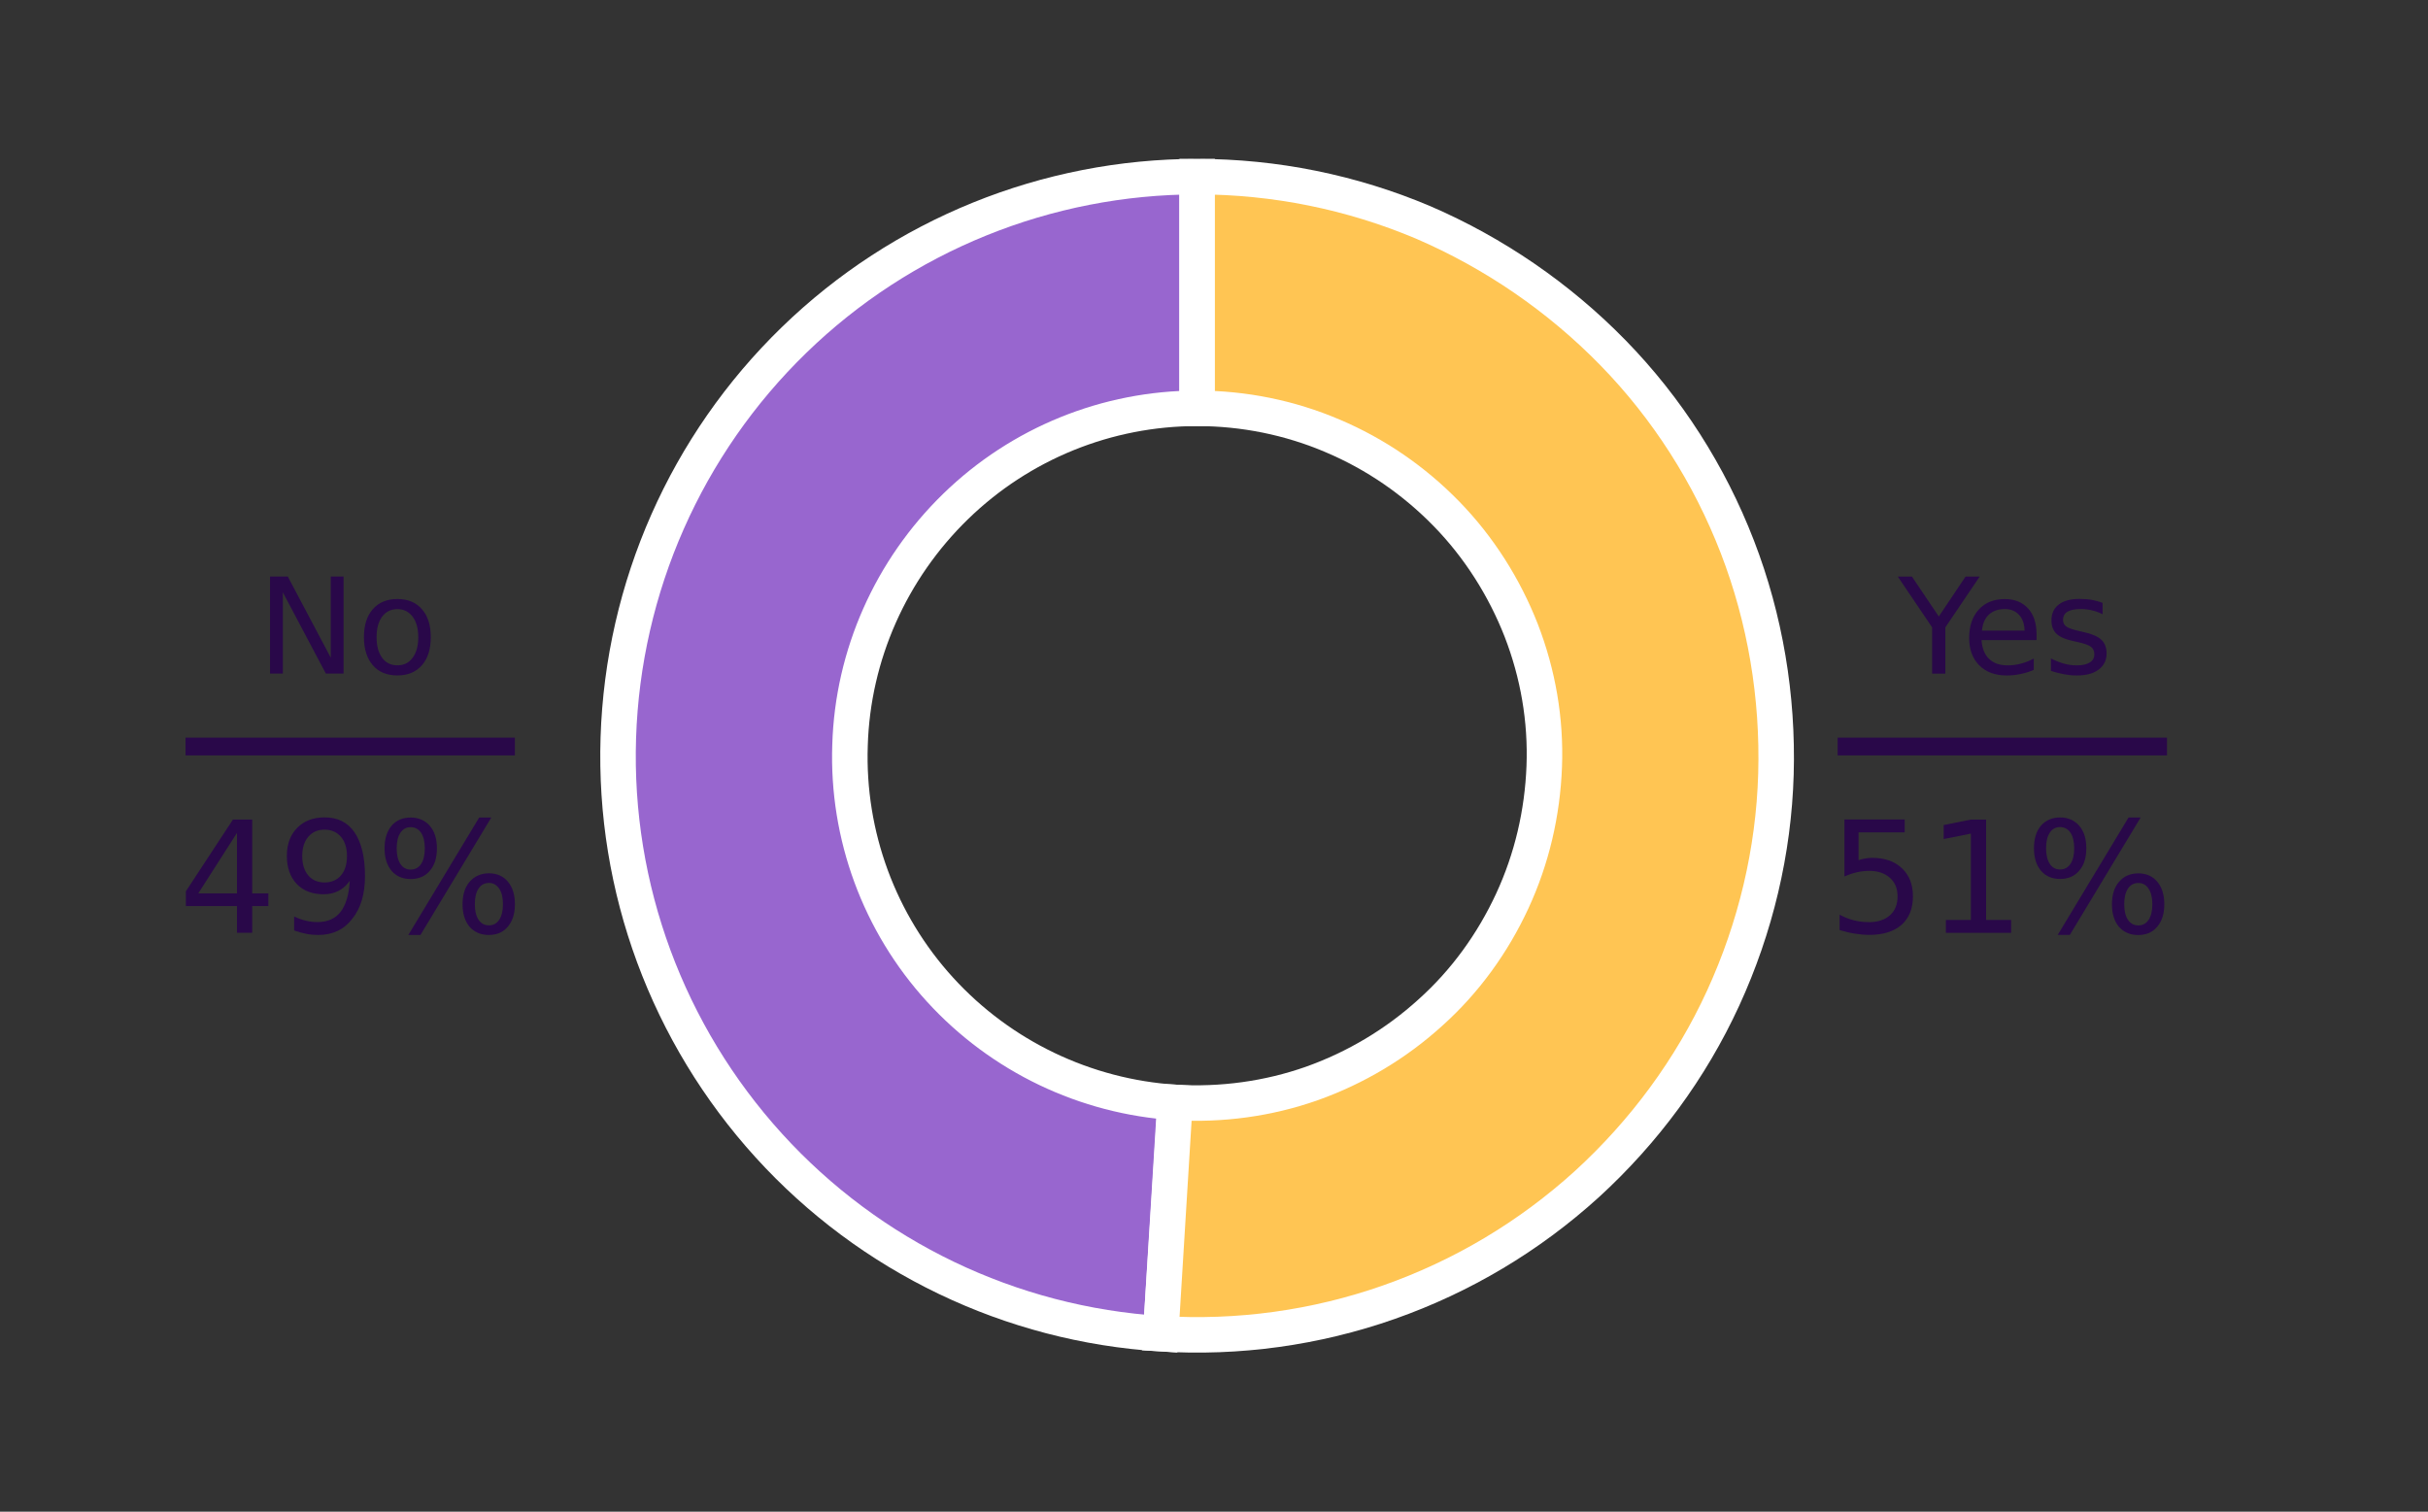 <?xml version="1.0" encoding="utf-8"?>
<!-- Generator: Adobe Illustrator 26.0.2, SVG Export Plug-In . SVG Version: 6.00 Build 0)  -->
<svg version="1.1" id="Layer_1" xmlns="http://www.w3.org/2000/svg" xmlns:xlink="http://www.w3.org/1999/xlink" x="0px" y="0px"
	 viewBox="0 0 547 340.6" style="enable-background:new 0 0 547 340.6;" xml:space="preserve">
<rect x="0" y="0" width="547" height="340.6" fill="#333333" stroke="none"/>
<style type="text/css">
	.st0{fill:none;}
	.st1{fill:#9866CF;stroke:#FFFFFF;stroke-width:8;}
	.st2{fill:#FFC553;stroke:#FFFFFF;stroke-width:8;}
	.st3{fill:#290849;}
	.st4{fill:none;stroke:#290849;stroke-width:4;stroke-miterlimit:10;}
</style>
<g id="patch_1">
	<path class="st0" d="M0,340.6h547V0H0V340.6z"/>
</g>
<g id="patch_2">
	<path class="st1" d="M269.7,39.8c-33.9,0-66.5,13.2-90.8,36.8s-38.5,55.7-39.6,89.6c-1.1,33.9,11.1,66.8,33.9,91.9
		c22.8,25.1,54.5,40.3,88.3,42.4l3.3-52.1c-20.3-1.3-39.3-10.4-53-25.4c-13.7-15-21-34.8-20.3-55.1c0.6-20.3,9.2-39.6,23.8-53.8
		S249.4,92,269.7,92V39.8z"/>
</g>
<g id="patch_3">
	<path class="st2" d="M261.5,300.5c17.4,1.1,34.9-1.3,51.4-7.1c16.5-5.8,31.6-14.8,44.6-26.6c12.9-11.8,23.4-26,30.7-41.9
		c7.3-15.9,11.4-33.1,11.9-50.5s-2.4-34.9-8.7-51.2c-6.3-16.3-15.8-31.2-28-43.7S336.6,57,320.6,50.1c-16.1-6.8-33.4-10.3-50.9-10.3
		V92c10.5,0,20.9,2.1,30.5,6.2c9.7,4.1,18.4,10.1,25.7,17.6c7.3,7.5,13,16.5,16.8,26.2c3.8,9.8,5.6,20.2,5.2,30.7
		s-2.8,20.8-7.2,30.3c-4.4,9.5-10.6,18.1-18.4,25.1c-7.8,7.1-16.9,12.5-26.7,16c-9.9,3.5-20.4,4.9-30.9,4.3L261.5,300.5z"/>
</g>
<g id="matplotlib.axis_1">
</g>
<g id="matplotlib.axis_2">
</g>
<g>
	<g id="text_1">
		<g transform="translate(7.2 171.592)scale(0.3 -0.3)">
			<g>
				<path id="DejaVuSans-4e" class="st3" d="M178.8,139h13.3l32.3-61v61h9.6V66.1h-13.3l-32.3,61v-61h-9.6V139z"/>
			</g>
			<g>
				<path id="DejaVuSans-6f" class="st3" d="M274.4,114.5c-4.8,0-8.6-1.9-11.4-5.6c-2.8-3.8-4.2-8.9-4.2-15.5
					c0-6.5,1.4-11.7,4.2-15.5c2.8-3.8,6.6-5.6,11.5-5.6c4.8,0,8.6,1.9,11.4,5.7c2.8,3.8,4.2,8.9,4.2,15.4c0,6.5-1.4,11.6-4.2,15.4
					C283,112.6,279.2,114.5,274.4,114.5z M274.4,122.1c7.8,0,13.9-2.5,18.4-7.6c4.5-5.1,6.7-12.1,6.7-21.1c0-8.9-2.2-16-6.7-21.1
					c-4.5-5.1-10.6-7.6-18.4-7.6c-7.8,0-14,2.5-18.4,7.6c-4.4,5.1-6.7,12.1-6.7,21.1c0,9,2.2,16,6.7,21.1
					C260.4,119.5,266.6,122.1,274.4,122.1z"/>
			</g>
		</g>
	</g>
	<g id="text_2">
		<g transform="translate(61.263 174.61)scale(0.35 -0.35)">
			<g>
				<path id="DejaVuSans-34" class="st3" d="M-22.5-37.3l-24.9-38.9h24.9V-37.3z M-25.1-28.7h12.4v-47.5h10.4v-8.2h-10.4v-17.2h-9.8
					v17.2h-32.9v9.5L-25.1-28.7z"/>
			</g>
			<g>
				<path id="DejaVuSans-39" class="st3" d="M14.3-100.1v9c2.5-1.2,5-2.1,7.5-2.7c2.5-0.6,5-0.9,7.5-0.9c6.5,0,11.5,2.2,14.9,6.6
					c3.4,4.4,5.4,11,5.9,20c-1.9-2.8-4.3-5-7.2-6.5c-2.9-1.5-6.1-2.2-9.6-2.2c-7.3,0-13.1,2.2-17.3,6.6c-4.2,4.4-6.4,10.5-6.4,18.1
					c0,7.5,2.2,13.5,6.6,18c4.4,4.5,10.3,6.8,17.7,6.8c8.4,0,14.9-3.2,19.3-9.7c4.4-6.5,6.7-15.8,6.7-28.1c0-11.5-2.7-20.7-8.2-27.5
					C46.3-99.6,39-103,29.8-103c-2.5,0-5,0.2-7.5,0.7C19.7-101.8,17.1-101.1,14.3-100.1z M33.9-69.2c4.4,0,7.9,1.5,10.5,4.5
					c2.6,3,3.9,7.2,3.9,12.5c0,5.2-1.3,9.4-3.9,12.4c-2.6,3-6.1,4.6-10.5,4.6s-7.9-1.5-10.5-4.6c-2.6-3-3.9-7.2-3.9-12.4
					c0-5.3,1.3-9.4,3.9-12.5C26-67.7,29.5-69.2,33.9-69.2z"/>
			</g>
			<g>
				<path id="DejaVuSans-25" class="st3" d="M139.7-69.5c-2.8,0-5.1-1.2-6.7-3.6c-1.6-2.4-2.4-5.8-2.4-10.1c0-4.2,0.8-7.6,2.4-10
					c1.6-2.4,3.8-3.6,6.7-3.6c2.8,0,5,1.2,6.6,3.6c1.6,2.4,2.4,5.8,2.4,10c0,4.3-0.8,7.6-2.4,10C144.6-70.7,142.4-69.5,139.7-69.5z
					 M139.7-63.3c5.1,0,9.2-1.8,12.2-5.4c3-3.6,4.5-8.4,4.5-14.5c0-6.1-1.5-10.9-4.6-14.5c-3-3.6-7.1-5.3-12.2-5.3
					c-5.2,0-9.3,1.8-12.4,5.3c-3,3.6-4.5,8.4-4.5,14.5c0,6.1,1.5,11,4.6,14.5S134.5-63.3,139.7-63.3z M89.3-33.6
					c-2.8,0-5-1.2-6.6-3.6c-1.6-2.4-2.4-5.7-2.4-10c0-4.3,0.8-7.6,2.4-10.1c1.6-2.4,3.8-3.6,6.6-3.6c2.8,0,5.1,1.2,6.7,3.6
					c1.6,2.4,2.4,5.8,2.4,10.1c0,4.2-0.8,7.5-2.4,10C94.3-34.8,92.1-33.6,89.3-33.6z M133.4-27.4h7.8L95.6-103h-7.8L133.4-27.4z
					 M89.3-27.4c5.1,0,9.2-1.8,12.3-5.3c3.1-3.6,4.6-8.4,4.6-14.5c0-6.1-1.5-11-4.6-14.5c-3-3.6-7.2-5.3-12.3-5.3
					c-5.2,0-9.3,1.8-12.3,5.3c-3,3.6-4.5,8.4-4.5,14.5c0,6.1,1.5,10.9,4.5,14.5C80-29.2,84.1-27.4,89.3-27.4z"/>
			</g>
		</g>
	</g>
	<line class="st4" x1="41.8" y1="168.2" x2="116" y2="168.2"/>
</g>
<g>
	<g id="text_3">
		<g transform="translate(491.359 185.525)scale(0.3 -0.3)">
			<g>
				<path id="DejaVuSans-59" class="st3" d="M-212.7,185.4h10.6l20.2-30l20.1,30h10.6l-25.8-38.2v-34.7h-9.9v34.7L-212.7,185.4z"/>
			</g>
			<g>
				<path id="DejaVuSans-65" class="st3" d="M-108.5,142.1v-4.4h-41.3c0.4-6.2,2.3-10.9,5.6-14.1c3.3-3.2,8-4.9,13.9-4.9
					c3.4,0,6.8,0.4,10,1.3c3.2,0.8,6.5,2.1,9.7,3.8v-8.5c-3.2-1.4-6.5-2.4-9.9-3.1c-3.4-0.7-6.8-1.1-10.3-1.1
					c-8.7,0-15.6,2.5-20.7,7.6c-5.1,5.1-7.6,12-7.6,20.6c0,8.9,2.4,16,7.2,21.3c4.8,5.3,11.4,7.9,19.6,7.9c7.4,0,13.2-2.4,17.5-7.1
					C-110.6,156.7-108.5,150.3-108.5,142.1z M-117.5,144.8c-0.1,4.9-1.4,8.8-4.1,11.8c-2.7,2.9-6.2,4.4-10.7,4.4c-5,0-9-1.4-12-4.2
					c-3-2.8-4.7-6.8-5.2-12L-117.5,144.8z"/>
			</g>
			<g>
				<path id="DejaVuSans-73" class="st3" d="M-58.9,165.6v-8.5c-2.5,1.3-5.2,2.3-7.9,2.9c-2.7,0.7-5.6,1-8.5,1c-4.5,0-7.8-0.7-10-2
					c-2.2-1.4-3.3-3.4-3.3-6.2c0-2.1,0.8-3.7,2.4-4.9s4.8-2.3,9.6-3.4l3.1-0.7c6.4-1.4,10.9-3.3,13.6-5.8c2.7-2.5,4-6,4-10.4
					c0-5.1-2-9.1-6-12.1c-4-3-9.5-4.4-16.6-4.4c-2.9,0-6,0.3-9.2,0.9c-3.2,0.6-6.5,1.4-10,2.6v9.3c3.3-1.7,6.6-3,9.8-3.9
					c3.2-0.9,6.4-1.3,9.6-1.3c4.2,0,7.5,0.7,9.8,2.2c2.3,1.4,3.4,3.5,3.4,6.1c0,2.4-0.8,4.3-2.5,5.6c-1.6,1.3-5.2,2.6-10.8,3.8
					l-3.1,0.7c-5.6,1.2-9.6,3-12.1,5.4c-2.5,2.4-3.7,5.8-3.7,10c0,5.1,1.8,9.1,5.5,11.9c3.6,2.8,8.8,4.2,15.5,4.2
					c3.3,0,6.4-0.2,9.4-0.7C-64.1,167.3-61.4,166.6-58.9,165.6z"/>
			</g>
		</g>
	</g>
	<g id="text_4">
		<g transform="translate(400.302 185.265)scale(0.35 -0.35)">
			<g>
				<path id="DejaVuSans-35" class="st3" d="M43.6,1.8h38.7v-8.3H52.6v-17.9c1.4,0.5,2.9,0.9,4.3,1.1c1.4,0.2,2.9,0.4,4.3,0.4
					c8.1,0,14.6-2.2,19.3-6.7c4.8-4.5,7.1-10.5,7.1-18.1c0-7.8-2.4-13.9-7.3-18.3c-4.9-4.3-11.8-6.5-20.7-6.5
					c-3.1,0-6.2,0.3-9.4,0.8c-3.2,0.5-6.4,1.3-9.8,2.3v9.9c2.9-1.6,6-2.8,9.1-3.6s6.4-1.2,9.9-1.2c5.6,0,10.1,1.5,13.4,4.4
					c3.3,3,4.9,7,4.9,12.1c0,5.1-1.6,9.1-4.9,12c-3.3,3-7.7,4.5-13.4,4.5c-2.6,0-5.3-0.3-7.9-0.9c-2.6-0.6-5.3-1.5-8-2.7V1.8z"/>
			</g>
			<g>
				<path id="DejaVuSans-31" class="st3" d="M108.8-62.9h16.1v55.6l-17.5-3.5v9l17.4,3.5h9.9v-64.6h16.1v-8.3h-42V-62.9z"/>
			</g>
			<g>
				<path id="DejaVuSans-25_00000026867700603572525690000015078274478091001765_" class="st3" d="M232.7-39.1
					c-2.8,0-5.1-1.2-6.7-3.6c-1.6-2.4-2.4-5.8-2.4-10.1c0-4.2,0.8-7.6,2.4-10c1.6-2.4,3.8-3.6,6.7-3.6c2.8,0,5,1.2,6.6,3.6
					c1.6,2.4,2.4,5.8,2.4,10c0,4.3-0.8,7.6-2.4,10C237.7-40.3,235.5-39.1,232.7-39.1z M232.7-32.9c5.1,0,9.2-1.8,12.2-5.4
					c3-3.6,4.5-8.4,4.5-14.5c0-6.1-1.5-10.9-4.6-14.5c-3-3.6-7.1-5.3-12.2-5.3c-5.2,0-9.3,1.8-12.4,5.3c-3,3.6-4.5,8.4-4.5,14.5
					c0,6.1,1.5,11,4.6,14.5C223.4-34.7,227.5-32.9,232.7-32.9z M182.3-3.1c-2.8,0-5-1.2-6.6-3.6c-1.6-2.4-2.4-5.7-2.4-10
					c0-4.3,0.8-7.6,2.4-10.1c1.6-2.4,3.8-3.6,6.6-3.6c2.8,0,5.1,1.2,6.7,3.6c1.6,2.4,2.4,5.8,2.4,10.1c0,4.2-0.8,7.5-2.4,10
					C187.4-4.4,185.1-3.1,182.3-3.1z M226.4,3.1h7.8l-45.6-75.6h-7.8L226.4,3.1z M182.3,3.1c5.1,0,9.2-1.8,12.3-5.3
					c3.1-3.6,4.6-8.4,4.6-14.5c0-6.1-1.5-11-4.6-14.5c-3-3.6-7.2-5.3-12.3-5.3c-5.2,0-9.3,1.8-12.3,5.3c-3,3.6-4.5,8.4-4.5,14.5
					c0,6.1,1.5,10.9,4.5,14.5C173.1,1.3,177.2,3.1,182.3,3.1z"/>
			</g>
		</g>
	</g>
	<line class="st4" x1="414" y1="168.2" x2="488.2" y2="168.2"/>
</g>
</svg>
